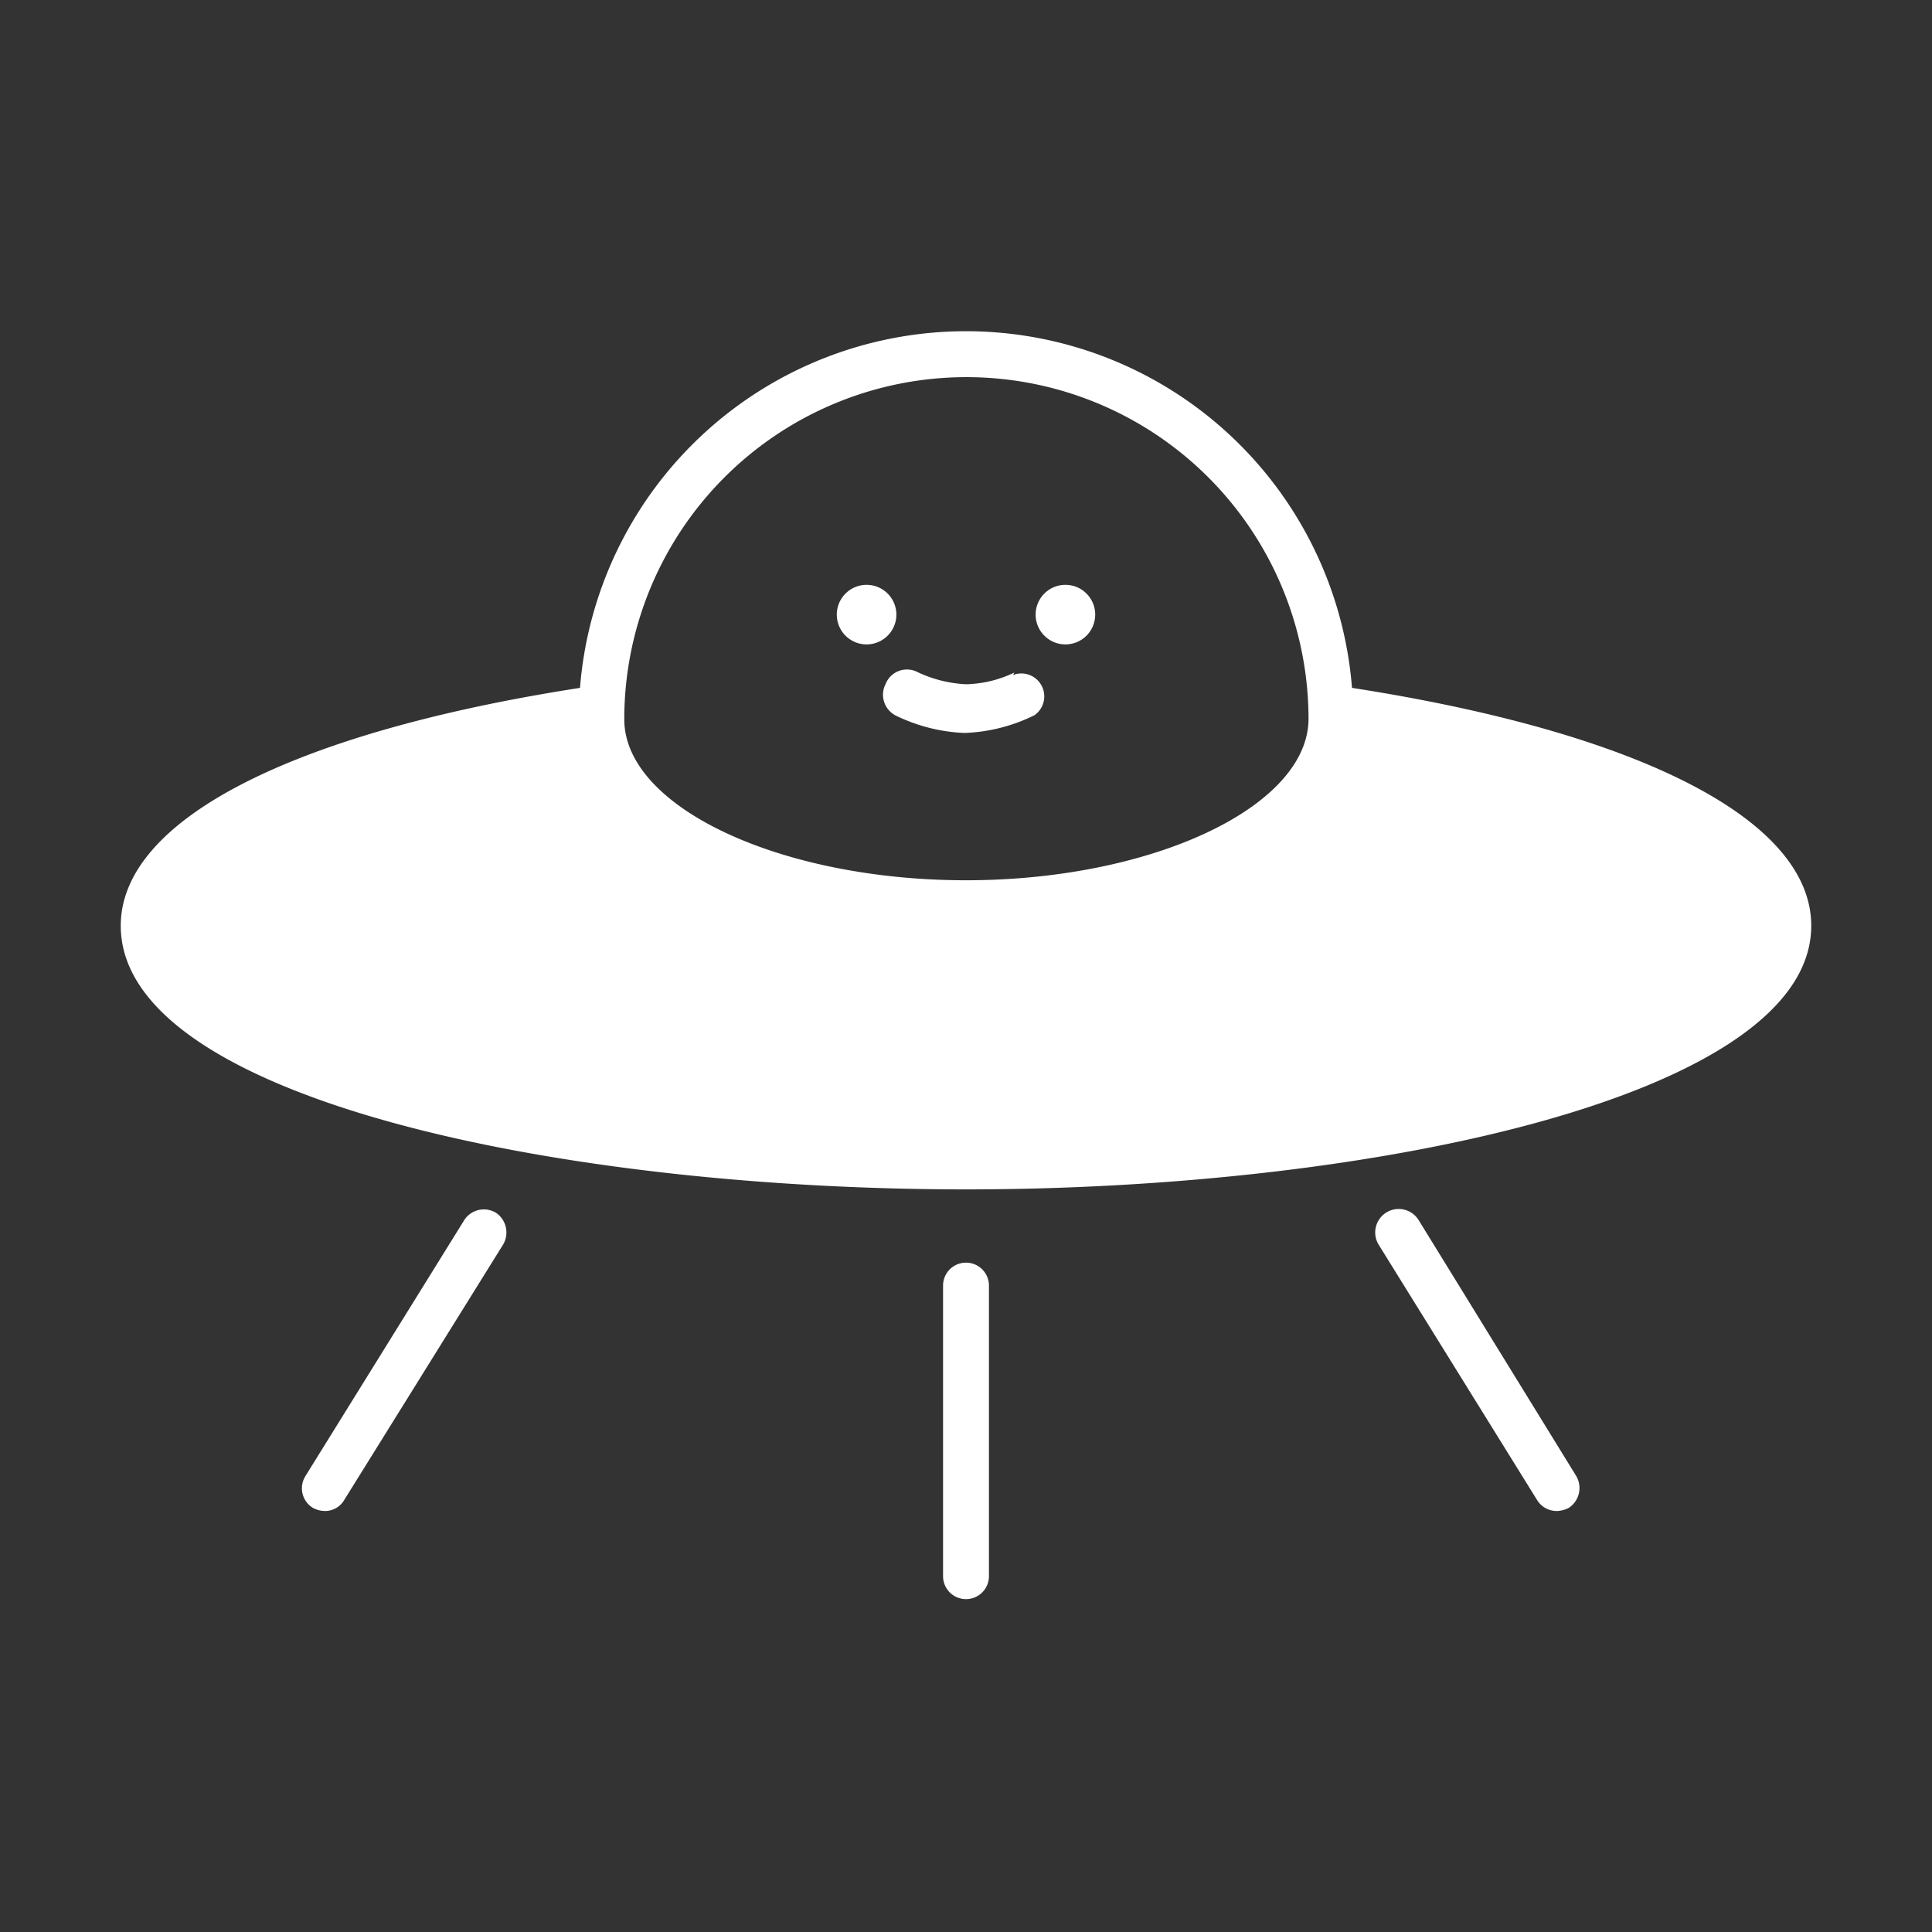<svg xmlns="http://www.w3.org/2000/svg" viewBox="0 0 48 48"><rect x="0" y="0" width="48" height="48" fill="#333333" stroke="none"/><defs><style>.cls-1{fill:#fff;}</style></defs><g id="Layer_1" data-name="Layer 1"><path class="cls-1" d="M35.25,30.32a.57.57,0,1,0-1,.6l3.94,6.35a.57.57,0,0,0,.49.27.67.67,0,0,0,.3-.08.59.59,0,0,0,.18-.79Z"/><path class="cls-1" d="M24,31.37a.57.57,0,0,0-.57.57v7.22a.57.57,0,0,0,1.14,0V31.94A.57.57,0,0,0,24,31.37Z"/><path class="cls-1" d="M12.32,30.13a.58.58,0,0,0-.79.19L7.59,36.67a.57.57,0,0,0,.18.79.64.64,0,0,0,.3.08.55.55,0,0,0,.48-.27l3.95-6.35A.59.59,0,0,0,12.32,30.13Z"/><path class="cls-1" d="M22.27,15.27a.74.74,0,1,0-.74.74A.74.74,0,0,0,22.27,15.27Z"/><path class="cls-1" d="M25.2,16.71A2.91,2.91,0,0,1,24,17a3.17,3.17,0,0,1-1.2-.3A.57.57,0,0,0,22,17a.58.58,0,0,0,.24.77,4.26,4.26,0,0,0,1.73.44,4.26,4.26,0,0,0,1.73-.44.57.57,0,0,0-.53-1Z"/><path class="cls-1" d="M26.47,14.53a.74.74,0,1,0,.74.74A.74.74,0,0,0,26.47,14.53Z"/><path class="cls-1" d="M33.59,17.09a9.62,9.62,0,0,0-19.18,0C7.26,18.2,3,20.37,3,23c0,4.26,10.82,6.55,21,6.55S45,27.21,45,23C45,20.37,40.74,18.2,33.59,17.09ZM24,21.87c-4.6,0-8.49-1.81-8.49-4a8.49,8.49,0,1,1,17,0C32.49,20.06,28.6,21.87,24,21.87Z"/></g></svg>
